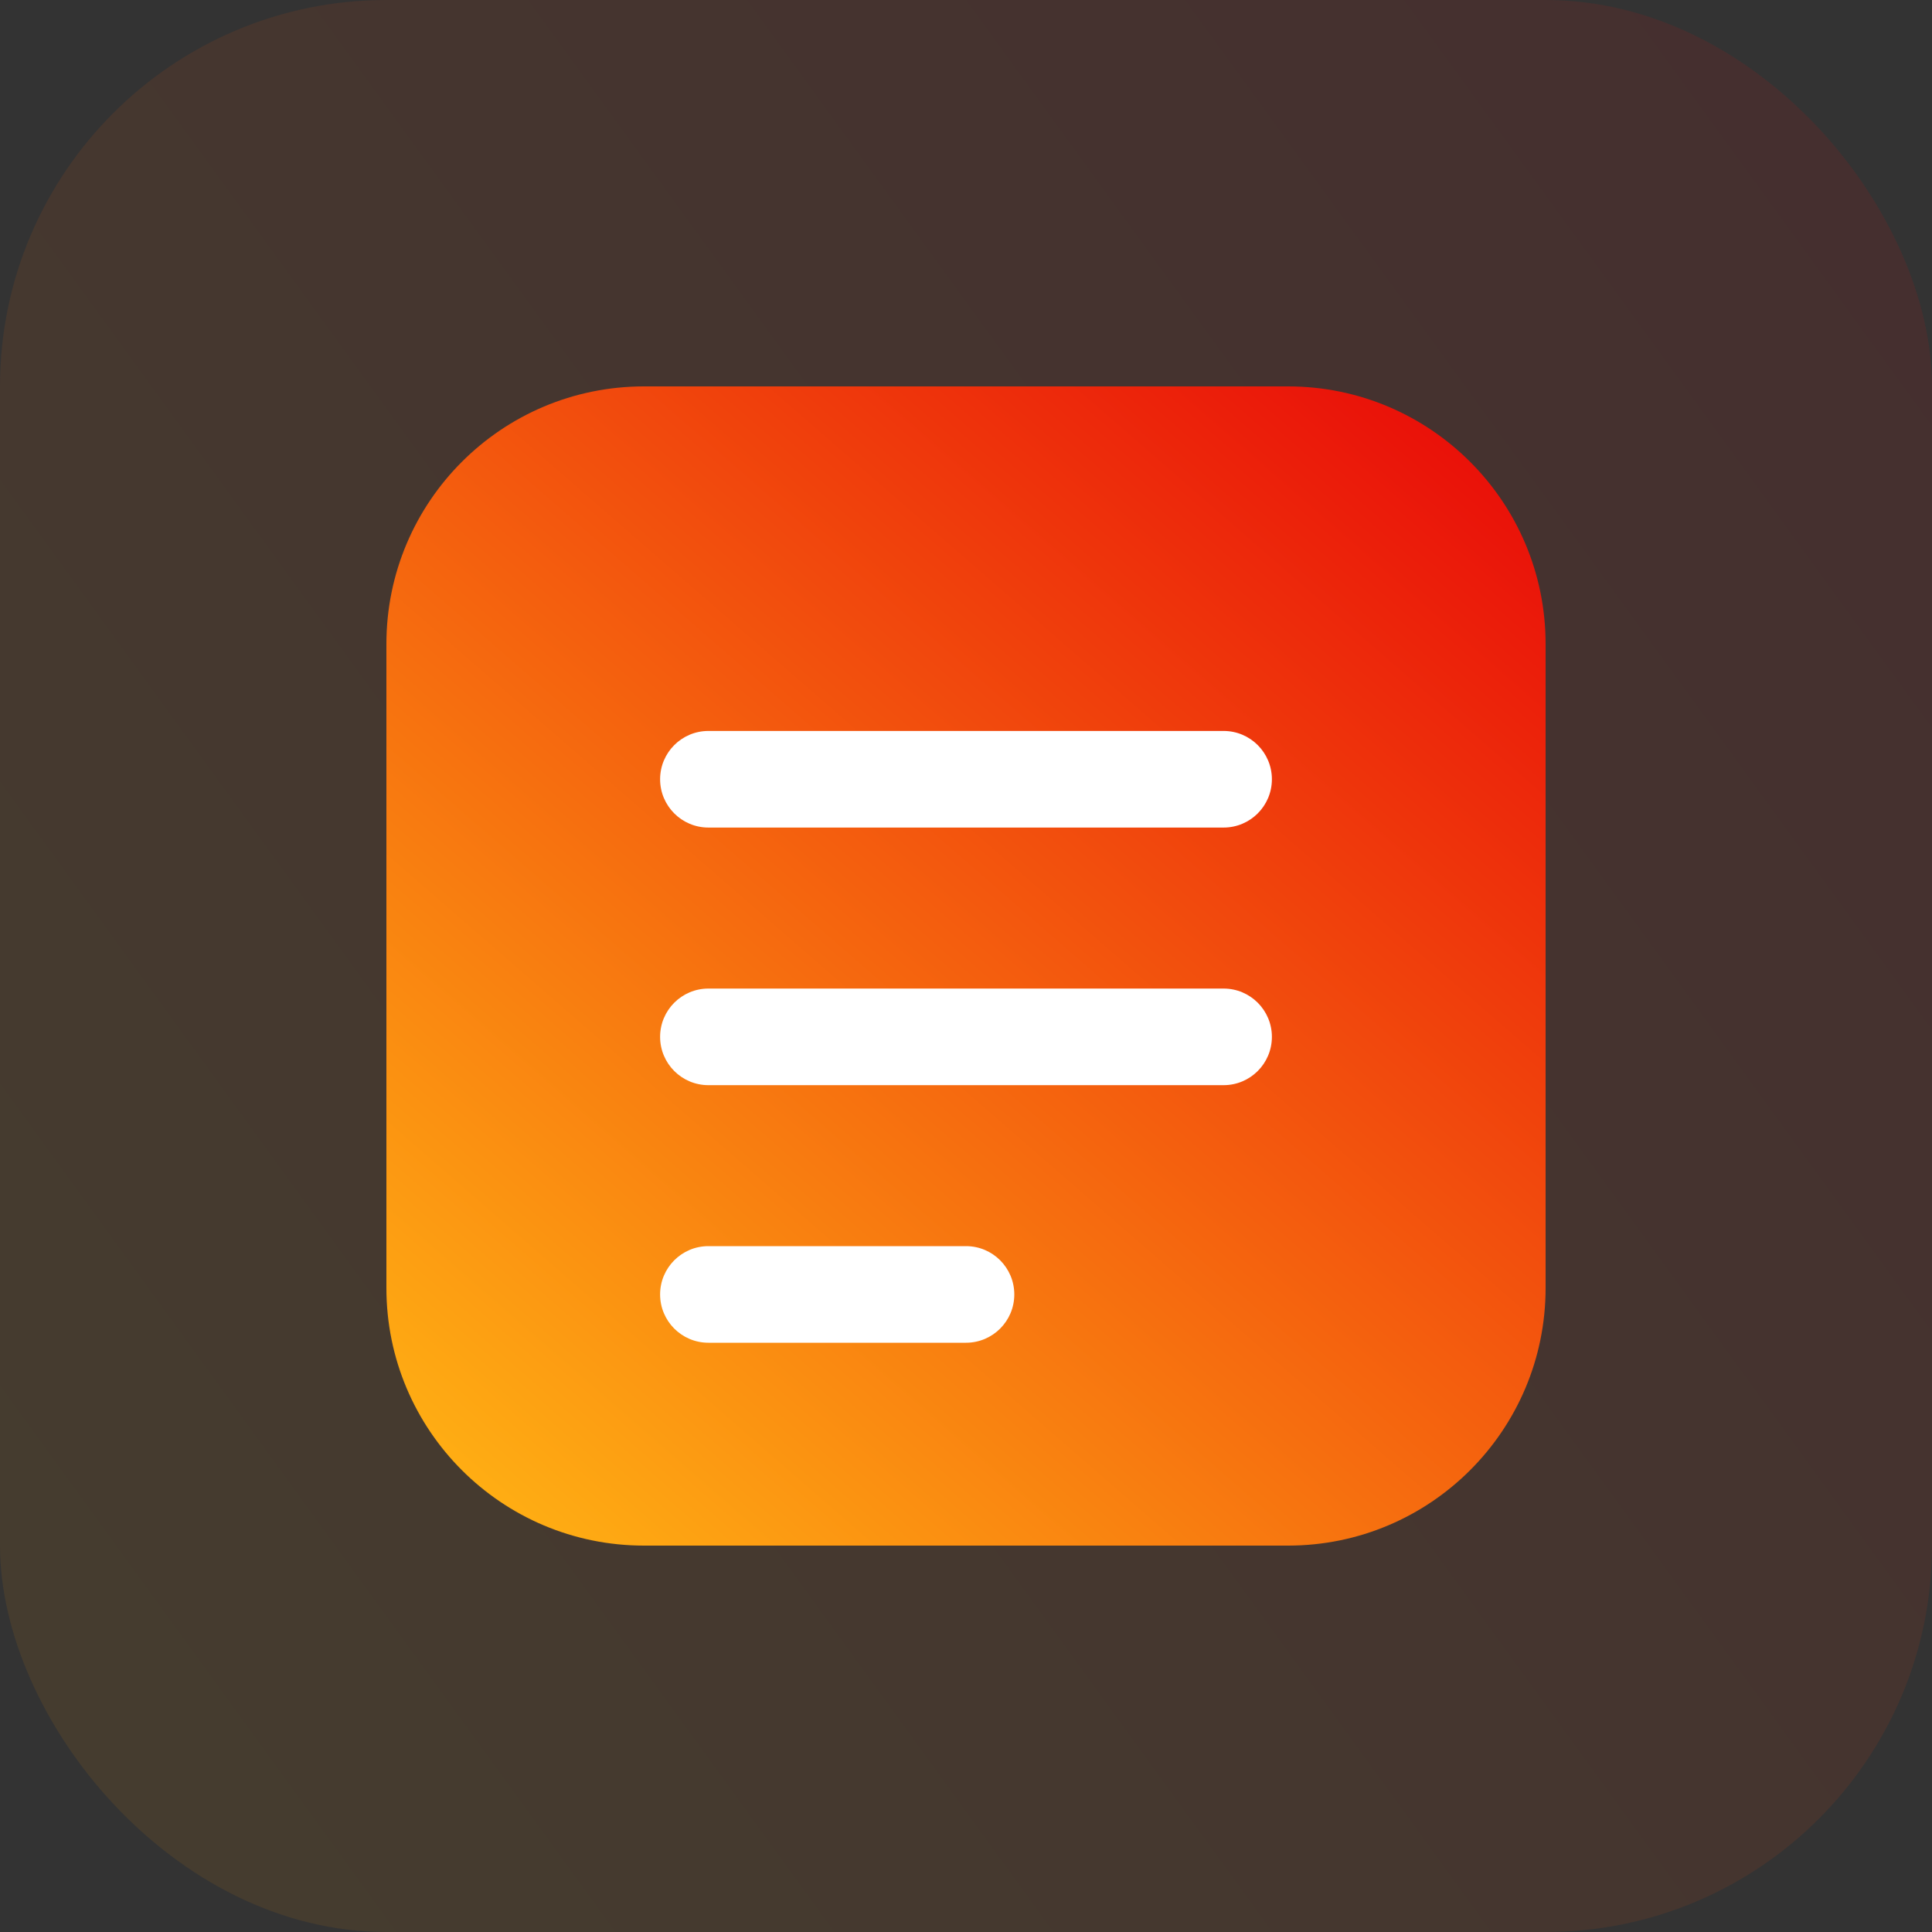 <svg width="100" height="100" viewBox="0 0 100 100" fill="none" xmlns="http://www.w3.org/2000/svg">
<rect x="0" y="0" width="100" height="100" fill="#333333" stroke="none"/>
<rect width="100" height="100" rx="20" fill="url(#paint0_linear_919_1017)" fill-opacity="0.1"/>
<path d="M80 66.667V33.333C80 25.97 74.031 20 66.667 20H36.667H33.333C25.97 20 20 25.97 20 33.333V66.667C20 74.031 25.97 80 33.333 80H66.667C74.031 80 80 74.031 80 66.667Z" fill="url(#paint1_linear_919_1017)"/>
<path fill-rule="evenodd" clip-rule="evenodd" d="M34.167 40.334C34.167 38.953 35.286 37.834 36.667 37.834H63.333C64.714 37.834 65.833 38.953 65.833 40.334C65.833 41.715 64.714 42.834 63.333 42.834H36.667C35.286 42.834 34.167 41.715 34.167 40.334Z" fill="white"/>
<path fill-rule="evenodd" clip-rule="evenodd" d="M34.167 53.668C34.167 52.287 35.286 51.168 36.667 51.168H63.333C64.714 51.168 65.833 52.287 65.833 53.668C65.833 55.049 64.714 56.168 63.333 56.168H36.667C35.286 56.168 34.167 55.049 34.167 53.668Z" fill="white"/>
<path fill-rule="evenodd" clip-rule="evenodd" d="M34.167 67C34.167 65.619 35.286 64.5 36.667 64.5H50C51.381 64.5 52.5 65.619 52.5 67C52.5 68.381 51.381 69.5 50 69.5H36.667C35.286 69.5 34.167 68.381 34.167 67Z" fill="white"/>
<defs>
<linearGradient id="paint0_linear_919_1017" x1="91.25" y1="8.438" x2="-4.559" y2="77.921" gradientUnits="userSpaceOnUse">
<stop stop-color="#E90E09"/>
<stop offset="1" stop-color="#E98F09"/>
</linearGradient>
<linearGradient id="paint1_linear_919_1017" x1="26.5" y1="79.666" x2="76.5" y2="22.166" gradientUnits="userSpaceOnUse">
<stop stop-color="#FFAF13"/>
<stop offset="1" stop-color="#E90E09"/>
</linearGradient>
</defs>
</svg>
